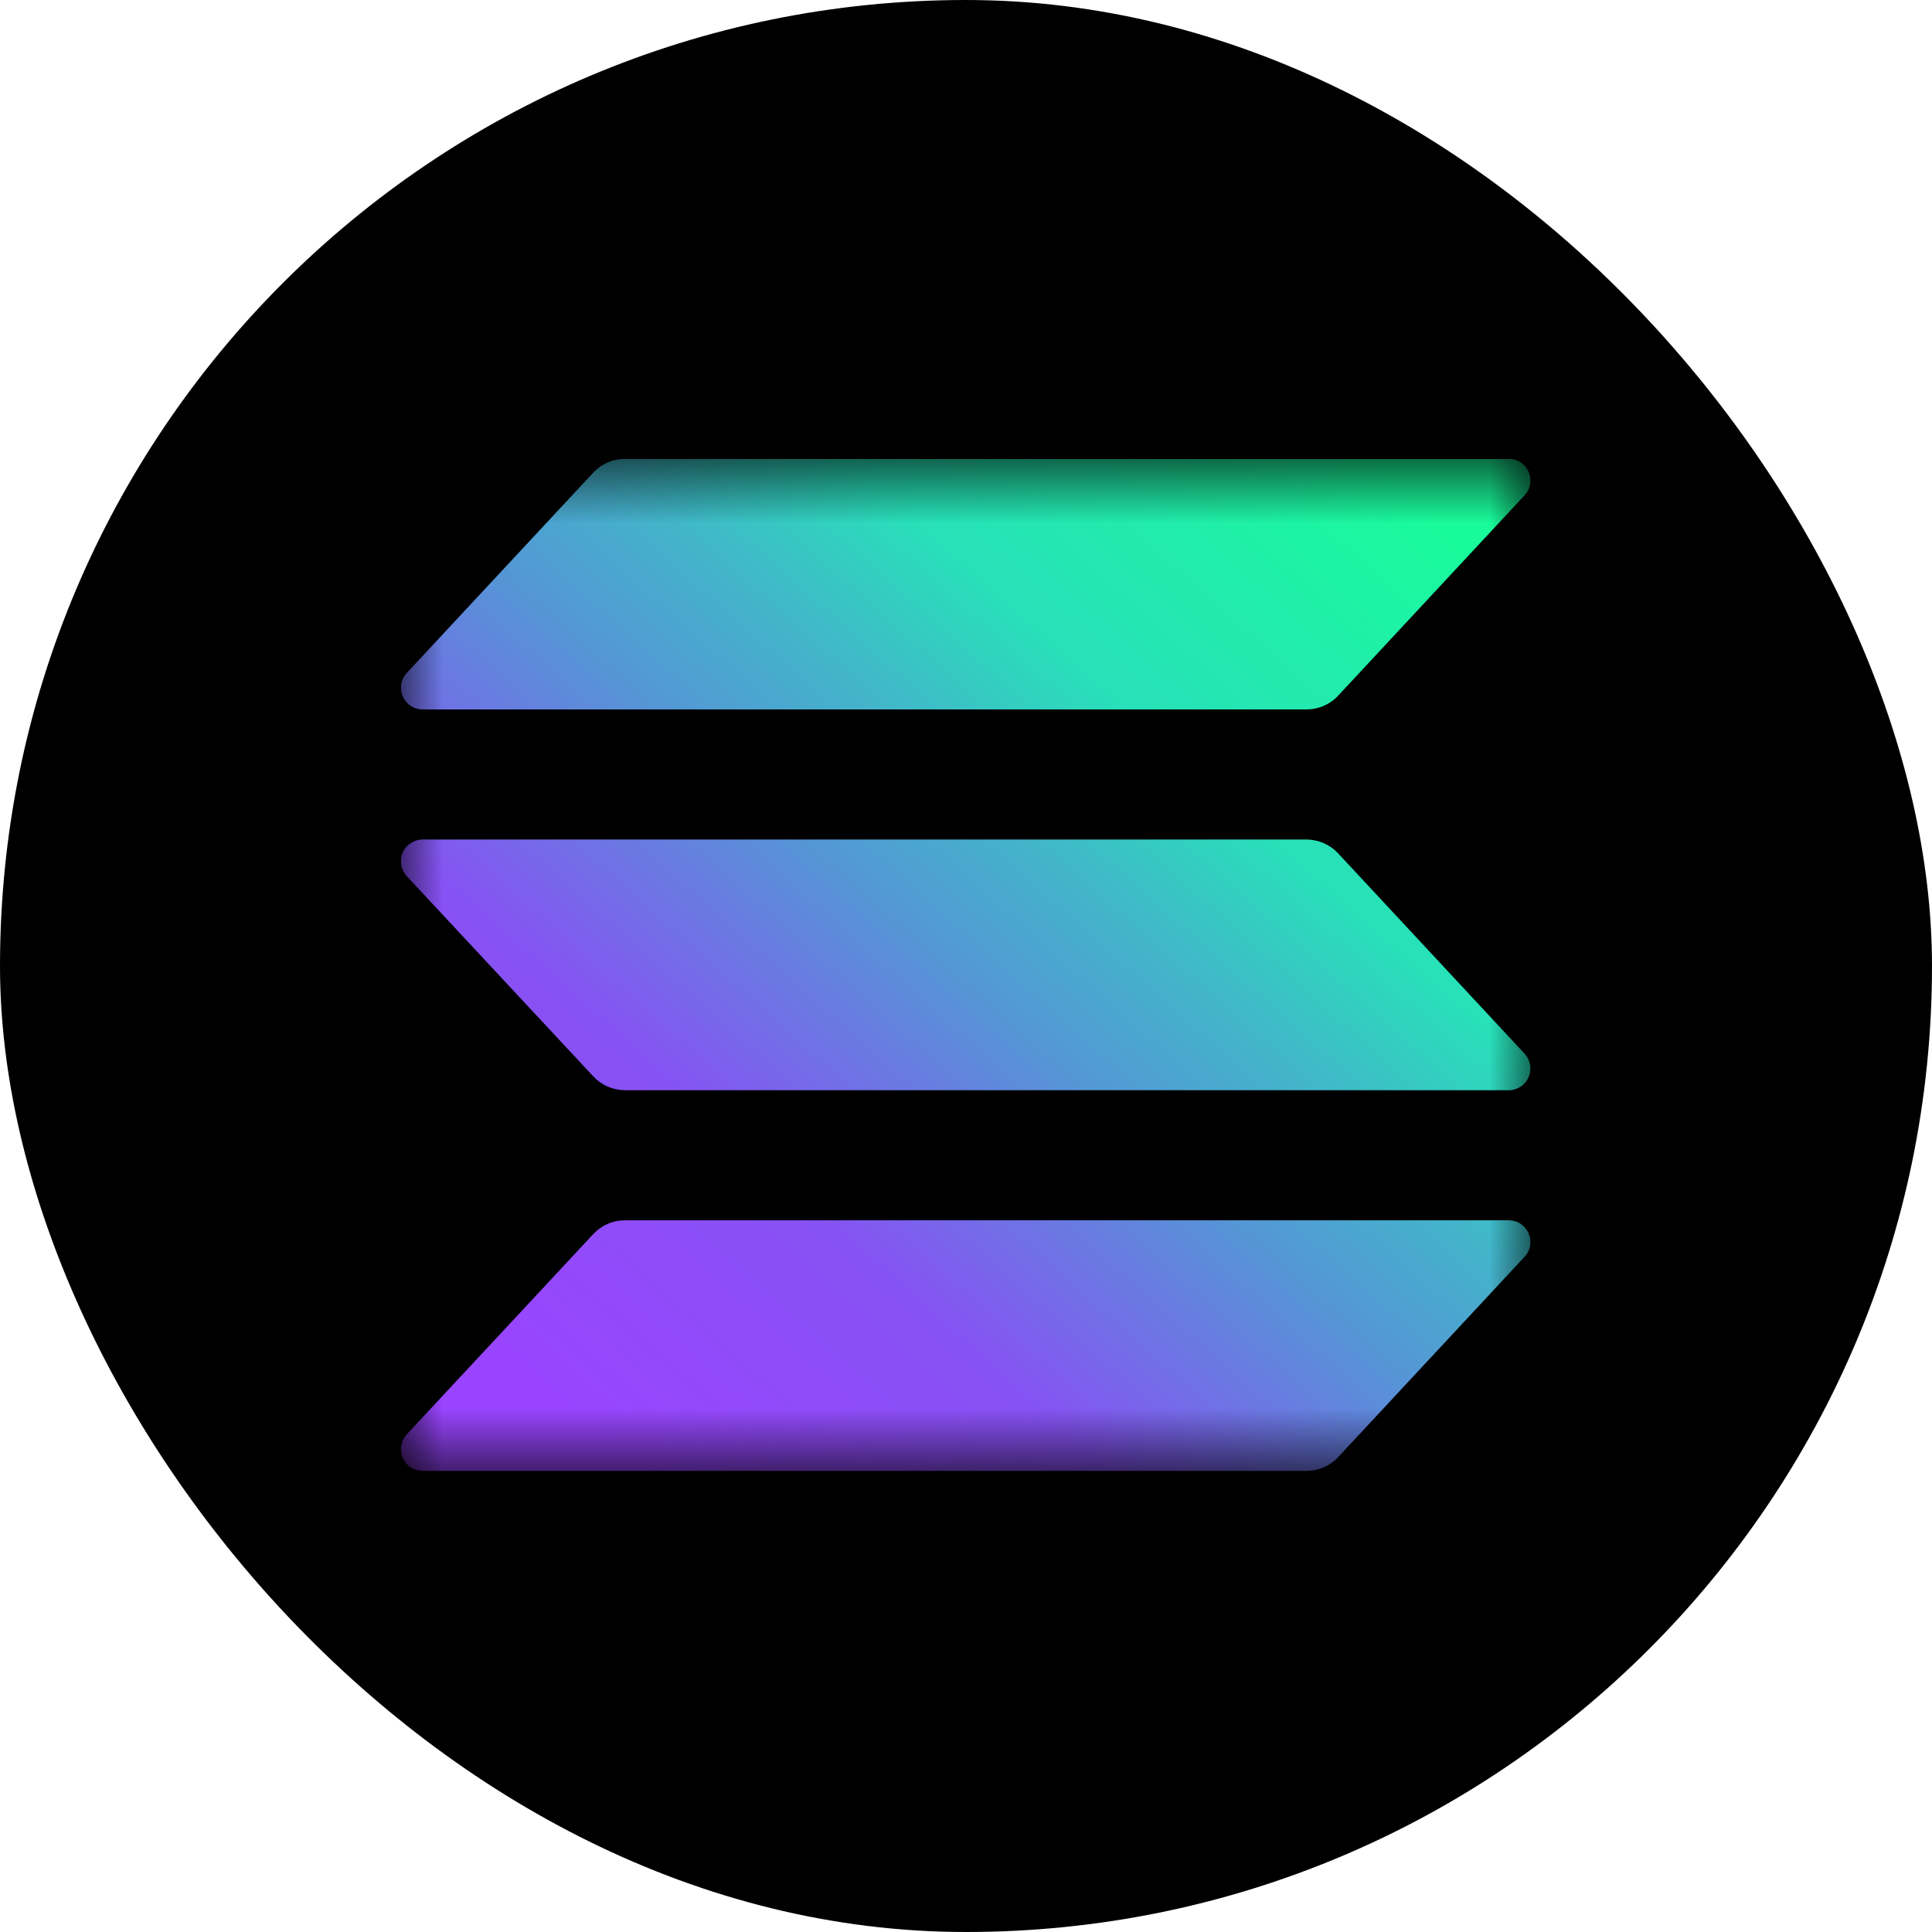 <svg width="24" height="24" viewBox="0 0 24 24" fill="none" xmlns="http://www.w3.org/2000/svg">
  <g clip-path="url(#clip0_10530_9160)">
    <rect width="24" height="24" fill="black" />
    <g clip-path="url(#clip1_10530_9160)">
      <mask id="mask0_10530_9160" style="mask-type:luminance" maskUnits="userSpaceOnUse" x="4" y="5" width="16"
        height="14">
        <path d="M19.012 5.7H4.98V18.272H19.012V5.7Z" fill="white" />
      </mask>
      <g mask="url(#mask0_10530_9160)">
        <path
          d="M18.939 15.612L16.623 18.101C16.573 18.155 16.512 18.198 16.444 18.227C16.376 18.257 16.303 18.272 16.23 18.272H5.249C5.197 18.272 5.145 18.257 5.101 18.228C5.058 18.199 5.023 18.158 5.002 18.11C4.981 18.062 4.975 18.009 4.984 17.957C4.993 17.905 5.017 17.857 5.052 17.819L7.37 15.33C7.421 15.276 7.481 15.233 7.549 15.204C7.616 15.174 7.689 15.159 7.763 15.159H18.743C18.795 15.159 18.846 15.174 18.89 15.203C18.934 15.232 18.968 15.273 18.989 15.321C19.01 15.369 19.017 15.422 19.008 15.474C18.999 15.526 18.975 15.574 18.939 15.612ZM16.623 10.601C16.573 10.547 16.512 10.504 16.444 10.474C16.376 10.445 16.303 10.429 16.23 10.429H5.249C5.197 10.429 5.145 10.445 5.101 10.474C5.058 10.502 5.023 10.543 5.002 10.591C4.981 10.64 4.975 10.693 4.984 10.745C4.993 10.796 5.017 10.844 5.052 10.883L7.37 13.371C7.421 13.425 7.481 13.468 7.549 13.498C7.616 13.527 7.689 13.542 7.763 13.543H18.743C18.795 13.543 18.846 13.527 18.89 13.498C18.934 13.47 18.968 13.429 18.989 13.38C19.01 13.332 19.017 13.279 19.008 13.227C18.999 13.176 18.975 13.128 18.939 13.089L16.623 10.601ZM5.249 8.813H16.23C16.303 8.813 16.376 8.798 16.444 8.768C16.512 8.739 16.573 8.696 16.623 8.642L18.939 6.153C18.975 6.115 18.999 6.067 19.008 6.015C19.017 5.963 19.01 5.91 18.989 5.862C18.968 5.814 18.934 5.773 18.89 5.744C18.846 5.715 18.795 5.7 18.743 5.7H7.763C7.689 5.7 7.616 5.715 7.549 5.745C7.481 5.774 7.421 5.817 7.37 5.871L5.053 8.36C5.017 8.398 4.993 8.446 4.984 8.498C4.976 8.549 4.982 8.603 5.003 8.651C5.024 8.699 5.058 8.74 5.102 8.769C5.145 8.797 5.197 8.813 5.249 8.813Z"
          fill="url(#paint0_linear_10530_9160)" />
      </g>
    </g>
  </g>
  <defs>
    <linearGradient id="paint0_linear_10530_9160" x1="6.164" y1="18.572" x2="17.703" y2="5.588"
      gradientUnits="userSpaceOnUse">
      <stop offset="0.08" stop-color="#9945FF" />
      <stop offset="0.3" stop-color="#8752F3" />
      <stop offset="0.5" stop-color="#5497D5" />
      <stop offset="0.6" stop-color="#43B4CA" />
      <stop offset="0.72" stop-color="#28E0B9" />
      <stop offset="0.97" stop-color="#19FB9B" />
    </linearGradient>
    <clipPath id="clip0_10530_9160">
      <rect width="24" height="24" rx="12" fill="white" />
    </clipPath>
    <clipPath id="clip1_10530_9160">
      <rect width="14.035" height="12.6" fill="white" transform="translate(4.98 5.7)" />
    </clipPath>
  </defs>
</svg>